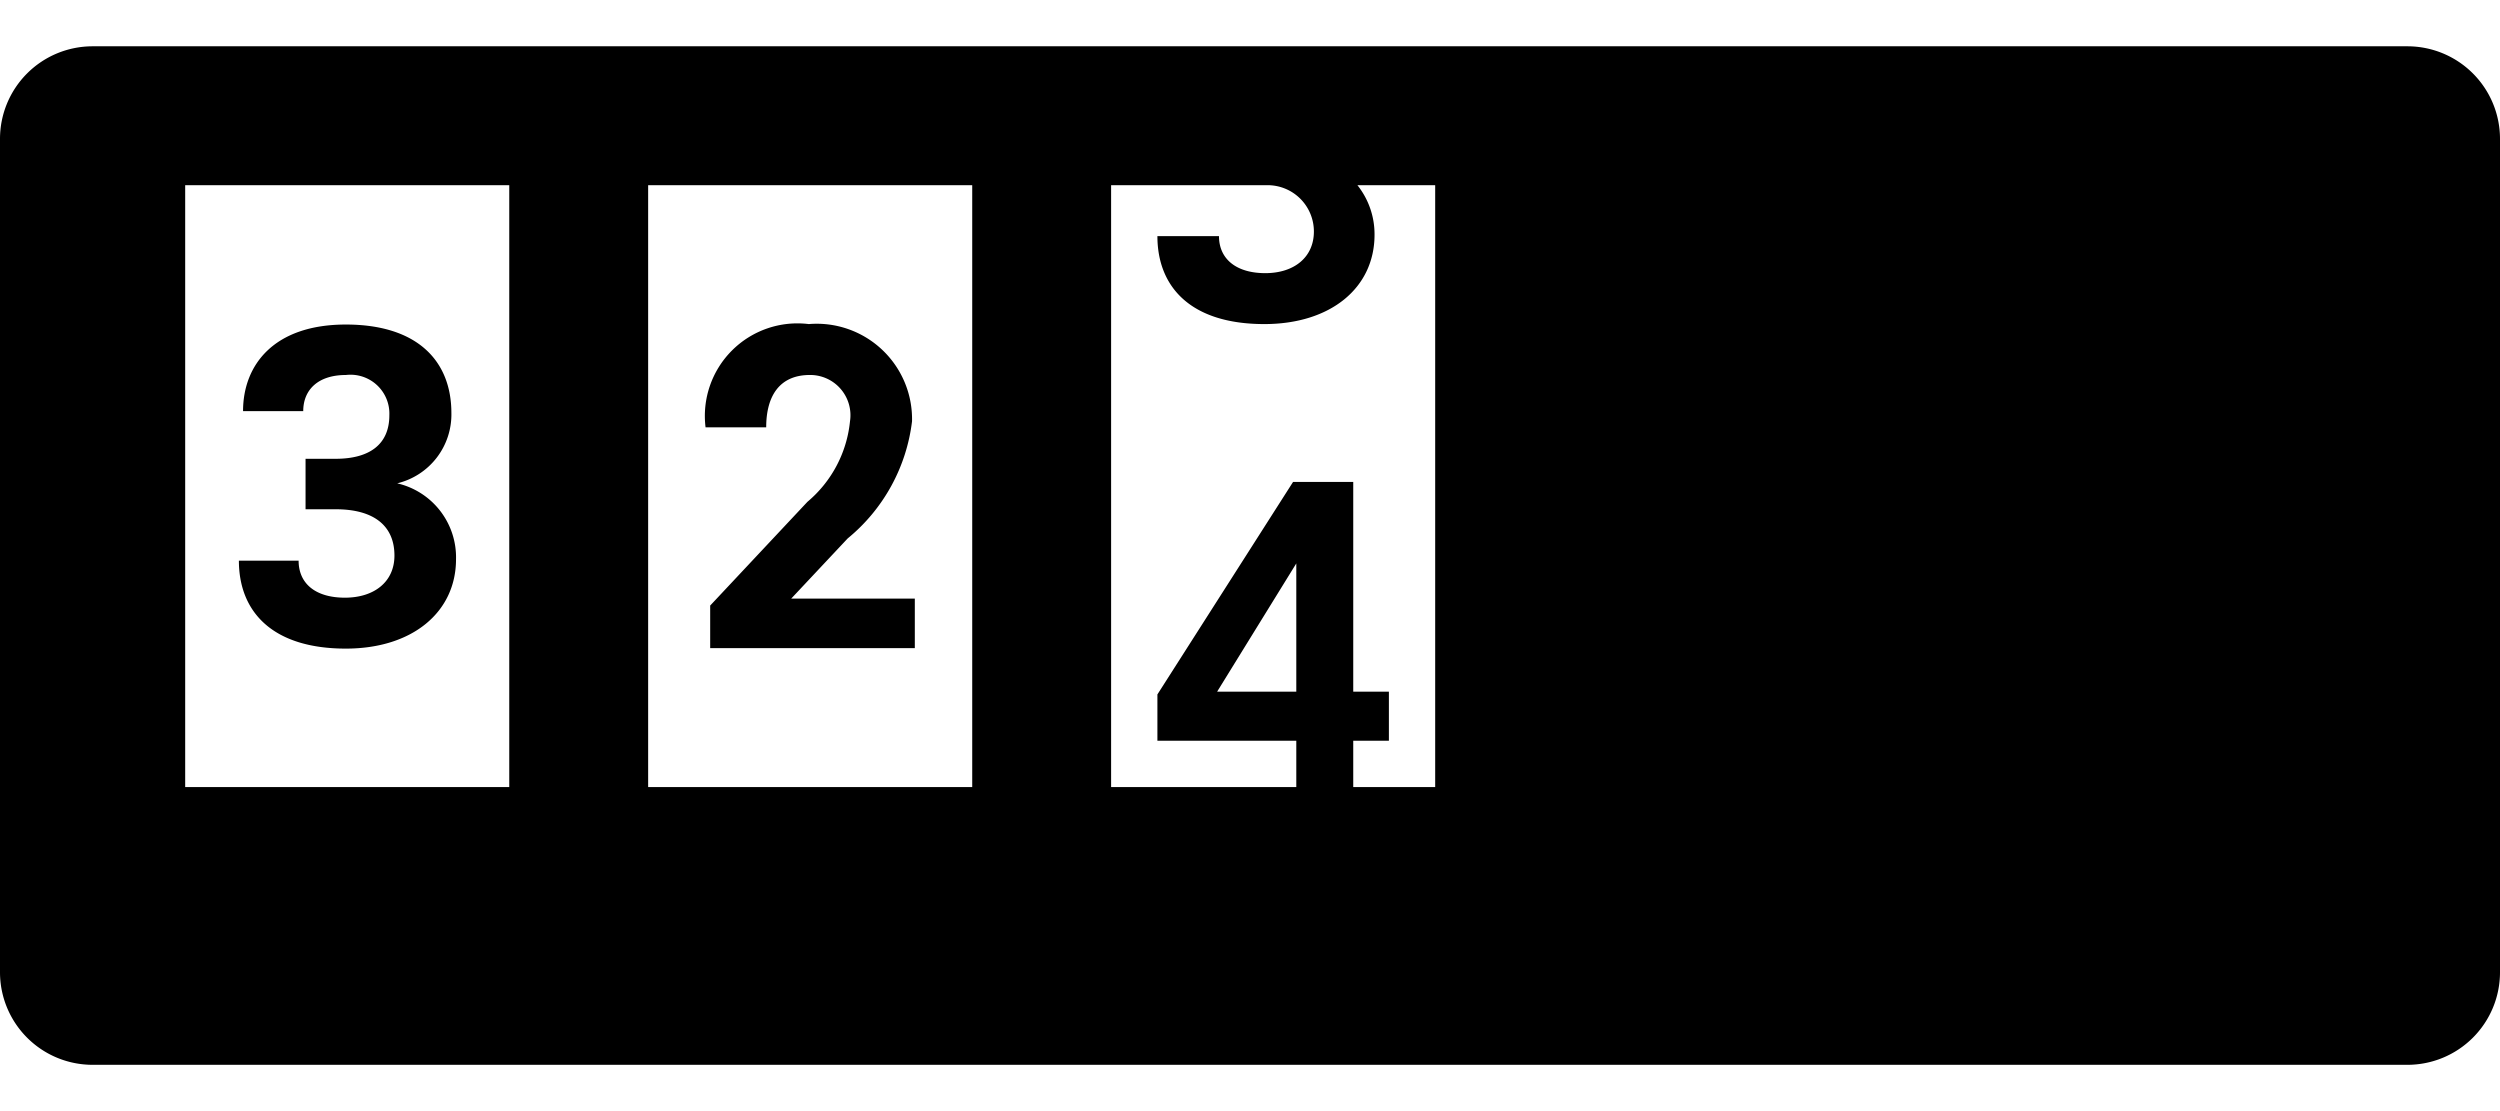 <svg width="2700" height="1200" viewBox="0 0 2700 1200" xmlns="http://www.w3.org/2000/svg"><path d="M2600 50H100A100 100 0 000 150v900a100 100 0 00100 100h2500a100 100 0 00100-100V150a100 100 0 00-100-100zM550 850H200V200h350v650zm500 0H700V200h350v650zm350-103h-85.5l85.5-138.5V747zm150 103h-88.5v-50h38.5v-53h-38.5V520.5h-65L1250 750v50h150v50h-200V200h169a50 50 0 0150 50c0 28-21.5 45-52.5 45s-50-15-50-40H1250c0 54.5 35.5 95 115.5 95 71.5 0 119-39 119-96.5A85 85 0 001466 200h84v650zM426 600c0-32-22-50-63.5-50H330v-54.5h32.5c36.5 0 58-15.5 58-47a42 42 0 00-47-43.5c-30 0-46 16-46 39h-65c0-50 33.5-93.5 111-93.5s114 39.5 114 95.5a76.5 76.5 0 01-58.5 76 82 82 0 0163.5 82c0 57-47 96.5-119 96.5-79.5 0-115.5-40-115.5-95h64.5c0 25 18.5 40 50 40s53.5-17 53.5-45.5zm400-138.5h-64A100 100 0 01873.5 350 103 103 0 01985 455a193.5 193.5 0 01-69.5 126.5l-61 65H988V700H767v-46l105-112a130.5 130.5 0 0046-87 43.5 43.5 0 00-44.5-50c-31.5.5-46 22.5-46 56.5H826z" fill-rule="evenodd"/></svg>